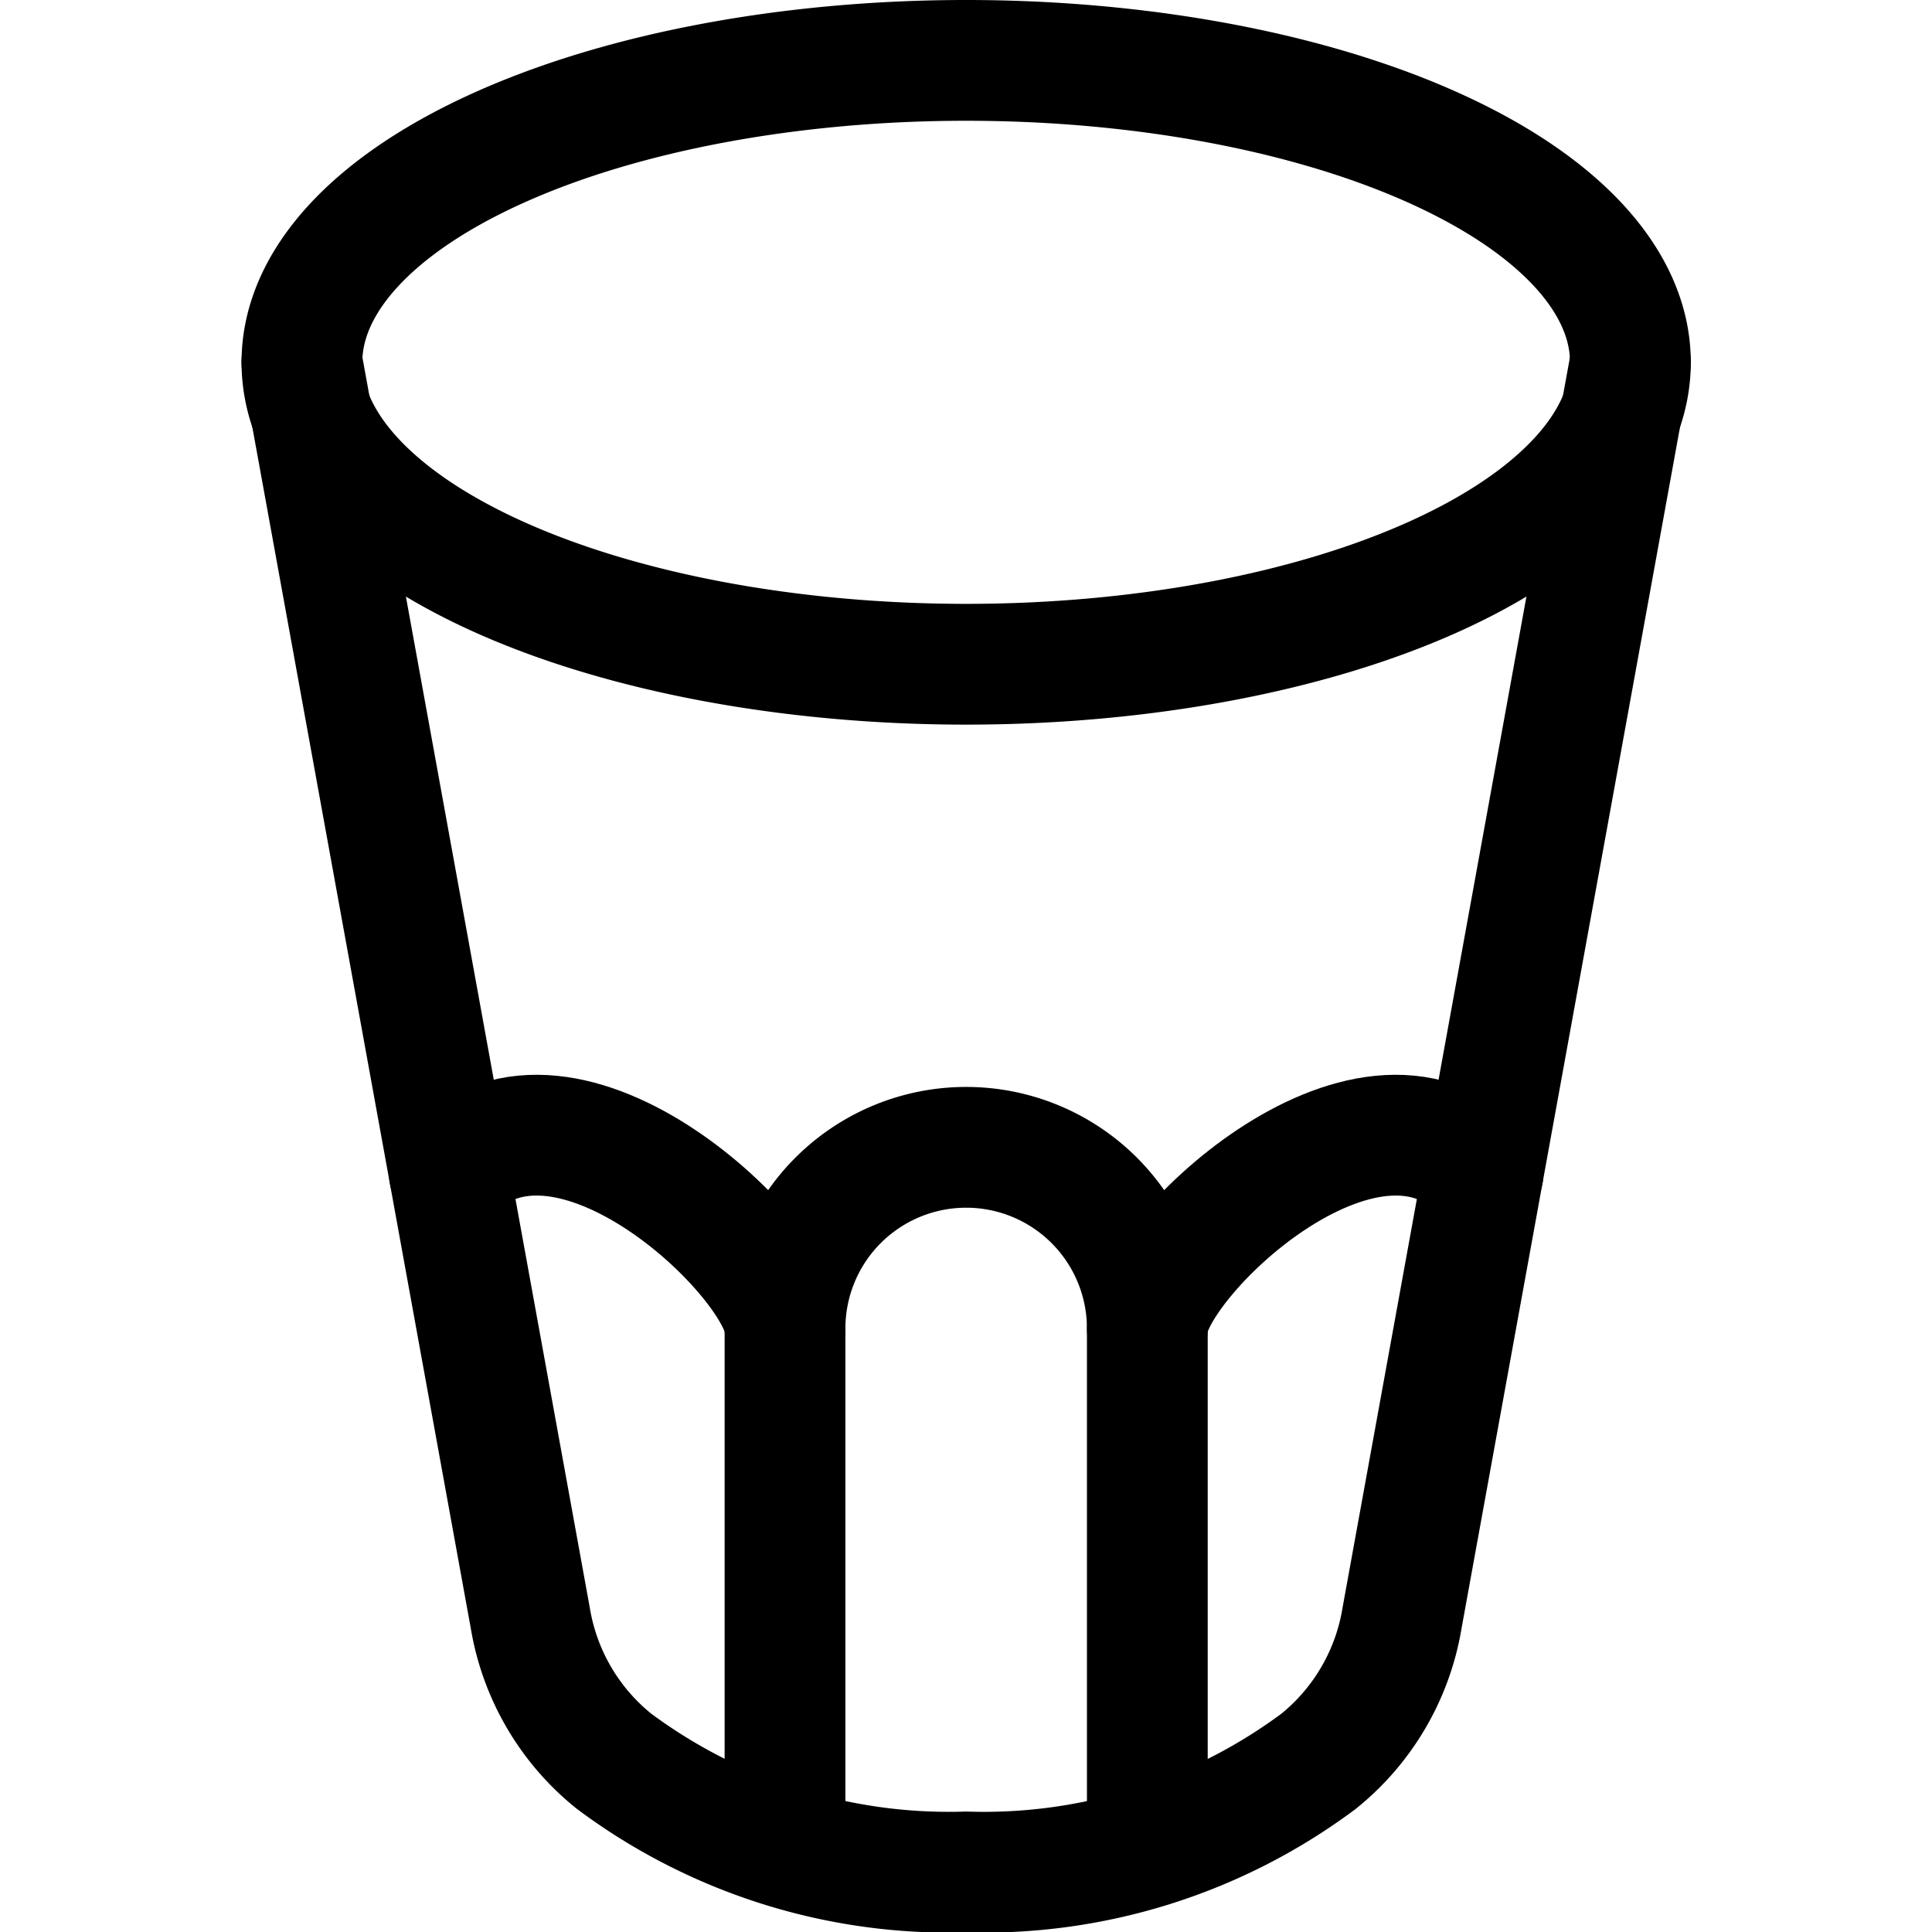 <svg viewBox="0 0 46 46" height="46" width="46" xmlns="http://www.w3.org/2000/svg"><g transform="matrix(1.917,0,0,1.917,0,0)"><path d="M3.750 4.500 A8.25 3.75 0 1 0 20.250 4.500 A8.25 3.75 0 1 0 3.750 4.500 Z" fill="none" stroke="#000" stroke-linecap="round" stroke-linejoin="round" stroke-width="1.5"></path><path d="M3.75,4.5,6.587,20.1a2.885,2.885,0,0,0,1.038,1.774A6.958,6.958,0,0,0,12,23.25a6.958,6.958,0,0,0,4.375-1.373A2.885,2.885,0,0,0,17.413,20.1L20.25,4.5" fill="none" stroke="#000" stroke-linecap="round" stroke-linejoin="round" stroke-width="1.5"></path><path d="M9.75,22.944V16.5a2.25,2.25,0,0,1,4.5,0v6.444" fill="none" stroke="#000" stroke-linecap="round" stroke-linejoin="round" stroke-width="1.5"></path><path d="M5.58,14.565C7.033,13.04,9.75,15.676,9.75,16.5" fill="none" stroke="#000" stroke-linecap="round" stroke-linejoin="round" stroke-width="1.5"></path><path d="M18.42,14.565c-1.453-1.525-4.17,1.111-4.17,1.935" fill="none" stroke="#000" stroke-linecap="round" stroke-linejoin="round" stroke-width="1.5"></path></g></svg>